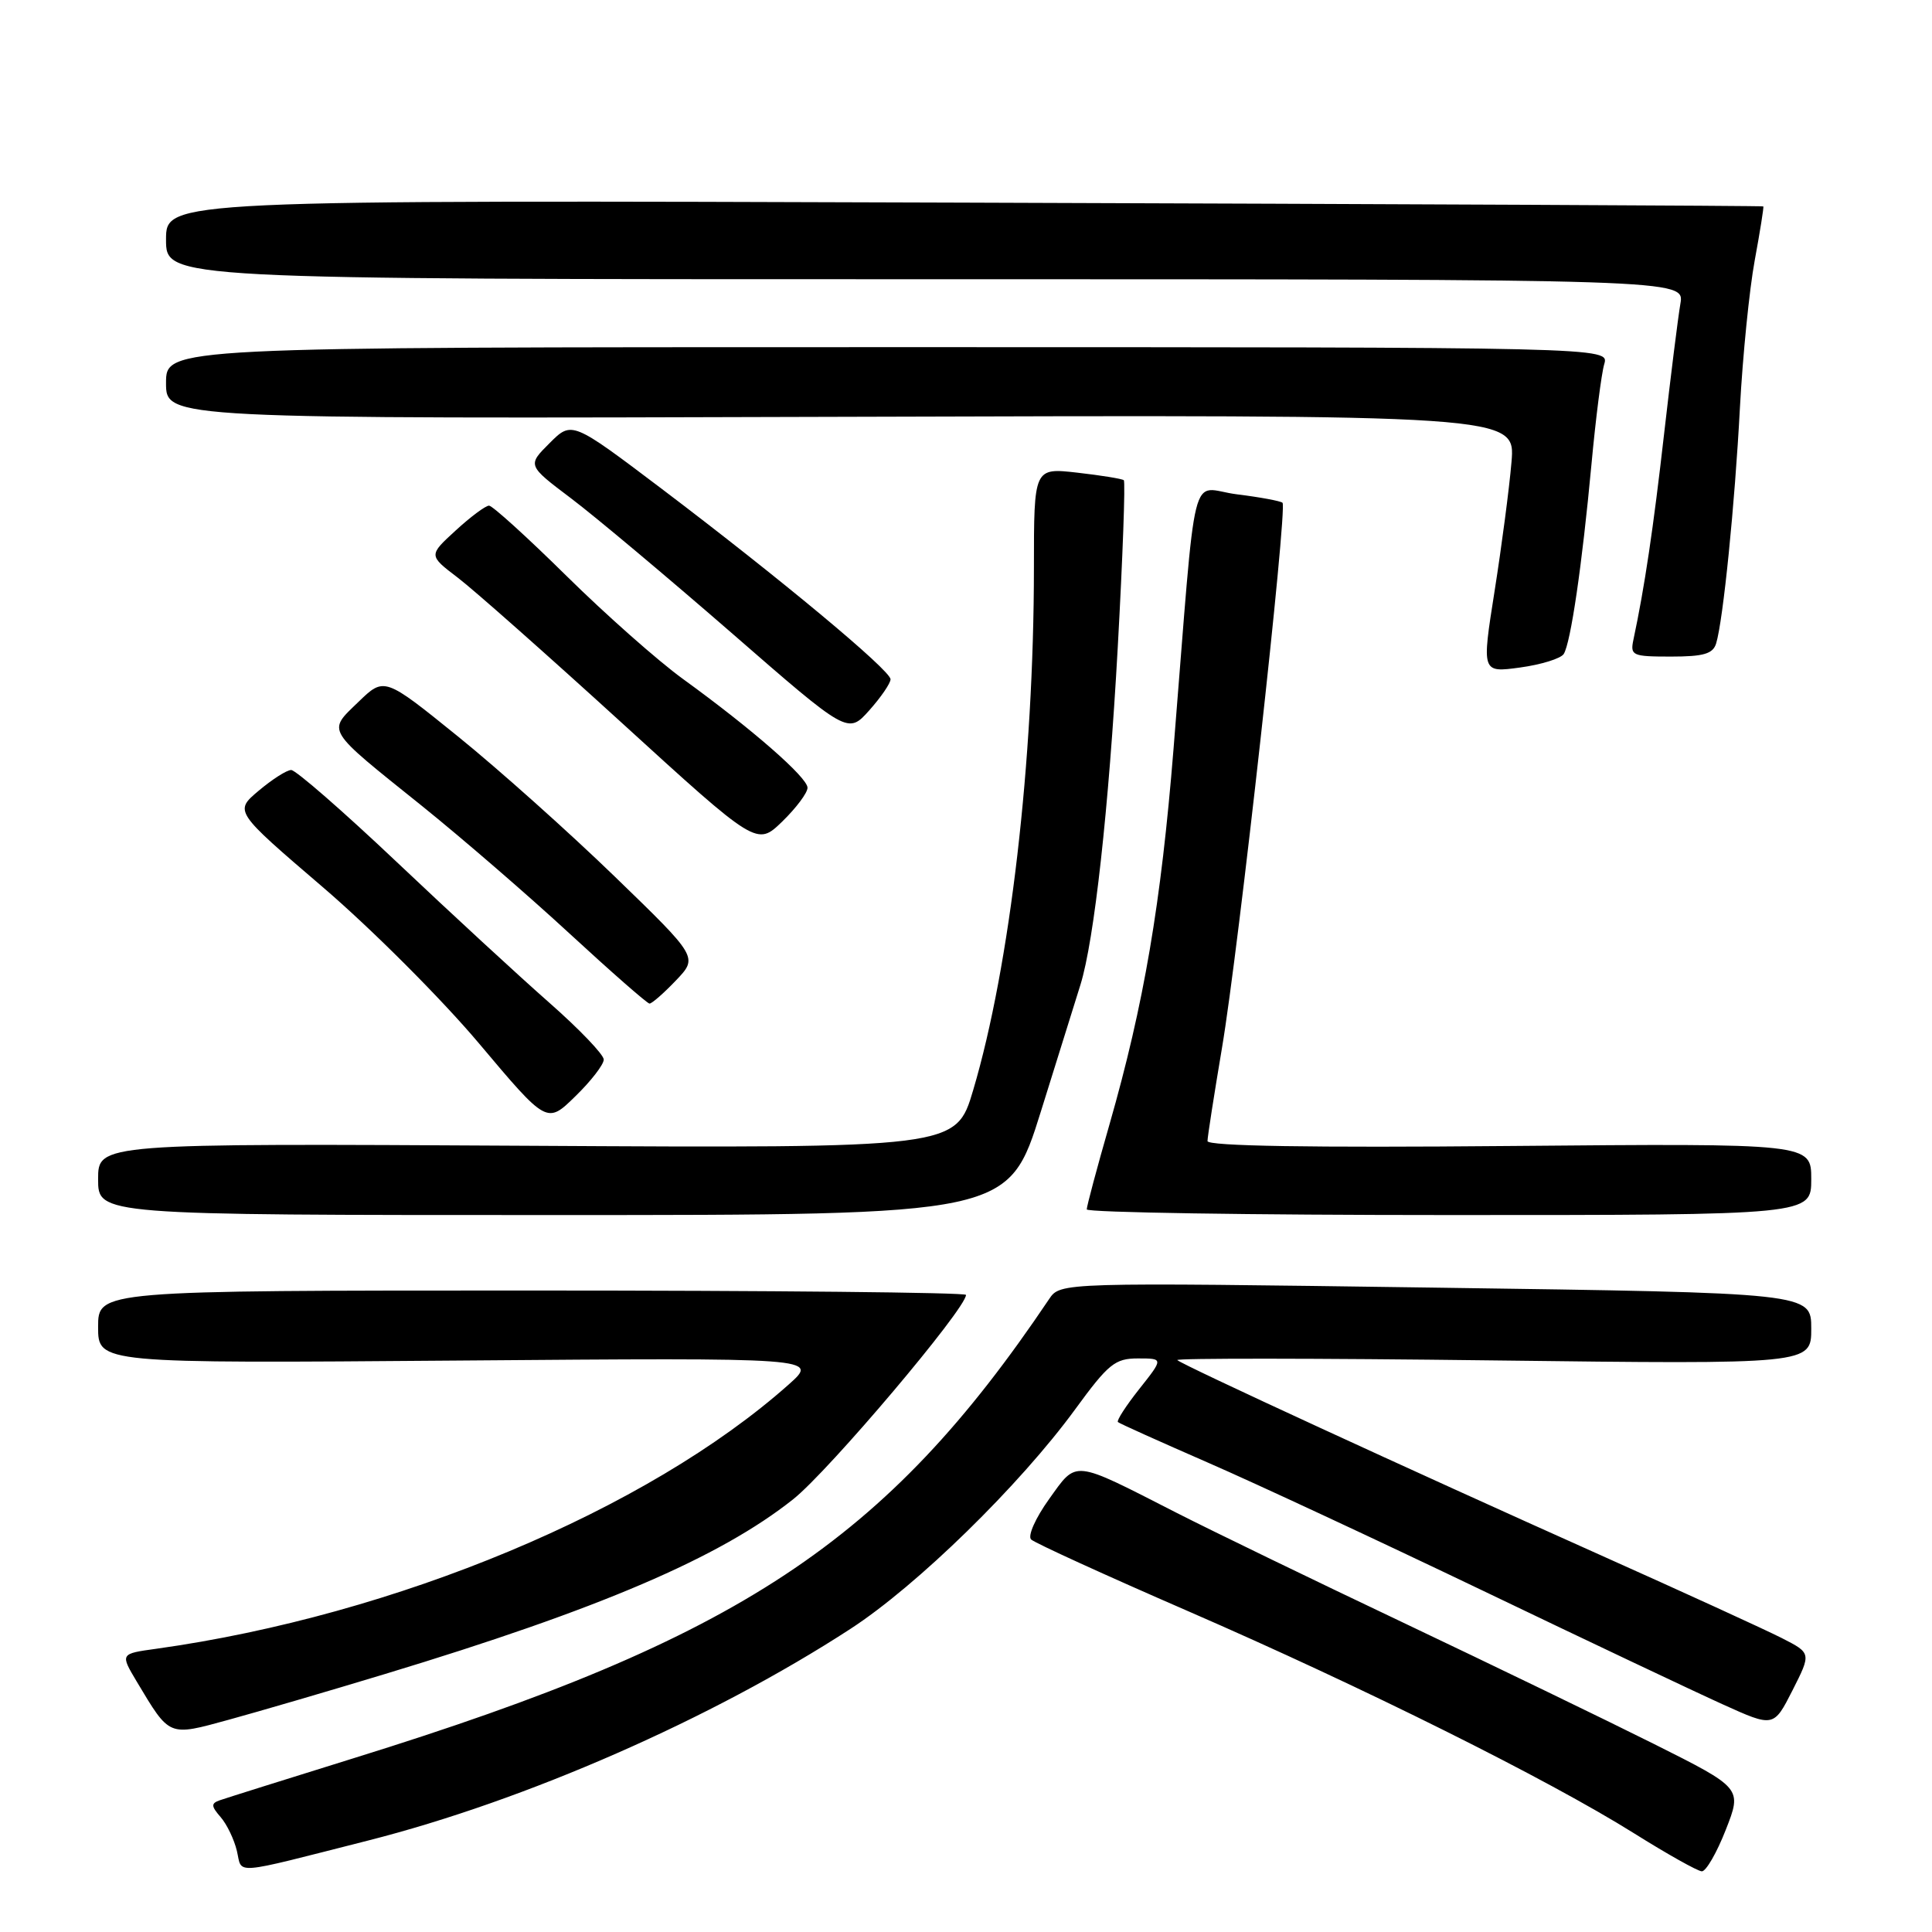 <?xml version="1.0" encoding="UTF-8" standalone="no"?>
<!DOCTYPE svg PUBLIC "-//W3C//DTD SVG 1.1//EN" "http://www.w3.org/Graphics/SVG/1.1/DTD/svg11.dtd" >
<svg xmlns="http://www.w3.org/2000/svg" xmlns:xlink="http://www.w3.org/1999/xlink" version="1.1" viewBox="0 0 256 256">
 <g >
 <path fill="currentColor"
d=" M 48.74 243.89 C 69.66 238.58 94.37 227.74 112.68 215.84 C 121.52 210.10 135.11 196.81 142.46 186.75 C 146.87 180.71 147.74 180.00 150.78 180.00 C 154.17 180.00 154.17 180.00 150.96 184.05 C 149.20 186.27 147.93 188.24 148.13 188.43 C 148.33 188.62 153.68 191.02 160.00 193.78 C 166.32 196.53 182.75 204.19 196.50 210.78 C 210.25 217.38 224.54 224.15 228.26 225.83 C 235.02 228.89 235.02 228.89 237.52 223.97 C 240.01 219.05 240.01 219.05 236.09 217.05 C 233.93 215.95 223.07 210.98 211.94 206.00 C 186.88 194.79 156.67 180.87 156.00 180.22 C 155.72 179.96 174.51 179.97 197.75 180.26 C 240.00 180.78 240.00 180.78 240.00 176.05 C 240.00 171.32 240.00 171.32 190.25 170.62 C 140.50 169.92 140.50 169.92 139.01 172.14 C 117.38 204.31 98.05 217.08 46.93 232.95 C 37.89 235.76 29.88 238.28 29.11 238.55 C 27.95 238.96 27.97 239.32 29.23 240.77 C 30.06 241.72 31.03 243.74 31.39 245.26 C 32.13 248.40 30.46 248.53 48.74 243.89 Z  M 228.67 242.47 C 230.84 236.94 230.84 236.94 219.17 231.09 C 212.75 227.88 197.82 220.66 186.00 215.04 C 174.18 209.43 160.64 202.87 155.91 200.46 C 141.98 193.35 142.75 193.43 139.00 198.65 C 137.20 201.16 136.15 203.53 136.63 203.99 C 137.11 204.45 146.50 208.74 157.50 213.52 C 180.67 223.60 205.05 235.74 216.50 242.91 C 220.90 245.67 224.95 247.94 225.50 247.96 C 226.05 247.98 227.48 245.51 228.67 242.47 Z  M 51.00 221.82 C 79.44 213.21 95.37 206.39 105.11 198.65 C 109.83 194.90 128.00 173.41 128.00 171.58 C 128.00 171.26 102.12 171.00 70.50 171.00 C 13.00 171.00 13.00 171.00 13.00 175.83 C 13.00 180.66 13.00 180.66 60.75 180.28 C 108.50 179.90 108.50 179.90 104.50 183.46 C 85.77 200.11 52.43 214.04 20.71 218.47 C 15.92 219.13 15.92 219.13 18.12 222.82 C 22.54 230.19 22.26 230.08 30.33 227.87 C 34.27 226.79 43.58 224.07 51.00 221.82 Z  M 137.93 147.25 C 140.29 139.69 142.64 132.15 143.16 130.50 C 144.99 124.64 146.92 107.20 148.11 85.74 C 148.77 73.78 149.13 63.83 148.91 63.63 C 148.68 63.44 145.91 62.99 142.75 62.63 C 137.00 61.98 137.00 61.98 137.00 75.24 C 136.99 100.87 133.84 127.97 128.95 144.45 C 126.67 152.14 126.67 152.14 69.83 151.82 C 13.00 151.50 13.00 151.50 13.00 156.25 C 13.00 161.00 13.00 161.00 73.32 161.00 C 133.64 161.00 133.64 161.00 137.93 147.25 Z  M 240.00 156.25 C 240.00 151.50 240.00 151.50 200.00 151.85 C 173.66 152.09 160.00 151.86 160.00 151.20 C 160.00 150.65 160.87 145.09 161.92 138.85 C 164.10 126.00 170.62 67.28 169.94 66.62 C 169.70 66.39 166.98 65.88 163.90 65.50 C 157.53 64.71 158.65 60.22 155.50 99.22 C 153.84 119.79 151.59 133.01 147.01 149.00 C 145.35 154.77 144.00 159.83 144.00 160.25 C 144.00 160.66 165.60 161.00 192.00 161.00 C 240.00 161.00 240.00 161.00 240.00 156.25 Z  M 80.00 140.40 C 80.00 139.74 76.75 136.35 72.77 132.85 C 68.80 129.36 59.72 120.99 52.60 114.25 C 45.48 107.51 39.17 102.01 38.58 102.03 C 37.98 102.04 36.05 103.28 34.27 104.78 C 31.04 107.50 31.04 107.50 42.77 117.55 C 49.22 123.07 58.54 132.40 63.48 138.27 C 72.47 148.95 72.47 148.95 76.23 145.27 C 78.31 143.25 80.00 141.06 80.00 140.40 Z  M 89.56 129.92 C 92.50 126.84 92.50 126.84 81.48 116.17 C 75.42 110.30 66.07 101.94 60.69 97.59 C 50.92 89.69 50.92 89.69 47.48 93.02 C 43.36 97.01 43.00 96.43 55.91 106.79 C 61.18 111.03 70.00 118.65 75.50 123.73 C 81.00 128.80 85.75 132.96 86.06 132.98 C 86.37 132.99 87.95 131.61 89.56 129.92 Z  M 107.00 104.38 C 107.00 103.02 99.65 96.60 90.50 89.97 C 87.20 87.58 80.25 81.43 75.06 76.31 C 69.87 71.19 65.25 67.00 64.80 67.00 C 64.34 67.00 62.35 68.48 60.37 70.30 C 56.78 73.59 56.78 73.59 60.64 76.53 C 62.76 78.14 72.55 86.81 82.40 95.79 C 100.29 112.11 100.29 112.11 103.65 108.86 C 105.49 107.07 107.00 105.06 107.00 104.38 Z  M 118.00 90.01 C 118.00 88.82 103.31 76.60 87.64 64.74 C 75.77 55.77 75.77 55.77 72.82 58.72 C 69.87 61.66 69.87 61.66 75.69 66.05 C 78.88 68.46 88.44 76.48 96.93 83.86 C 112.35 97.29 112.35 97.29 115.18 94.13 C 116.73 92.39 118.00 90.54 118.00 90.01 Z  M 207.20 86.66 C 208.13 85.18 209.63 74.94 210.88 61.50 C 211.44 55.45 212.20 49.49 212.57 48.25 C 213.23 46.00 213.23 46.00 117.62 46.00 C 22.00 46.00 22.00 46.00 22.00 50.75 C 22.00 55.50 22.00 55.50 111.41 55.23 C 200.81 54.96 200.81 54.96 200.28 61.23 C 199.99 64.68 198.98 72.37 198.04 78.32 C 196.33 89.14 196.33 89.14 201.41 88.45 C 204.21 88.07 206.81 87.26 207.20 86.66 Z  M 227.40 85.25 C 228.33 82.18 229.87 66.89 230.55 54.00 C 230.92 47.12 231.80 38.35 232.51 34.50 C 233.22 30.65 233.73 27.43 233.65 27.35 C 233.57 27.26 185.91 27.04 127.75 26.85 C 22.00 26.50 22.00 26.50 22.00 31.75 C 22.00 37.00 22.00 37.00 122.61 37.00 C 223.22 37.00 223.22 37.00 222.66 40.25 C 222.35 42.04 221.38 49.80 220.50 57.50 C 219.08 70.00 217.91 77.86 216.44 84.75 C 215.99 86.87 216.28 87.00 221.41 87.00 C 225.74 87.00 226.98 86.64 227.40 85.25 Z "/>
</g>
</svg>